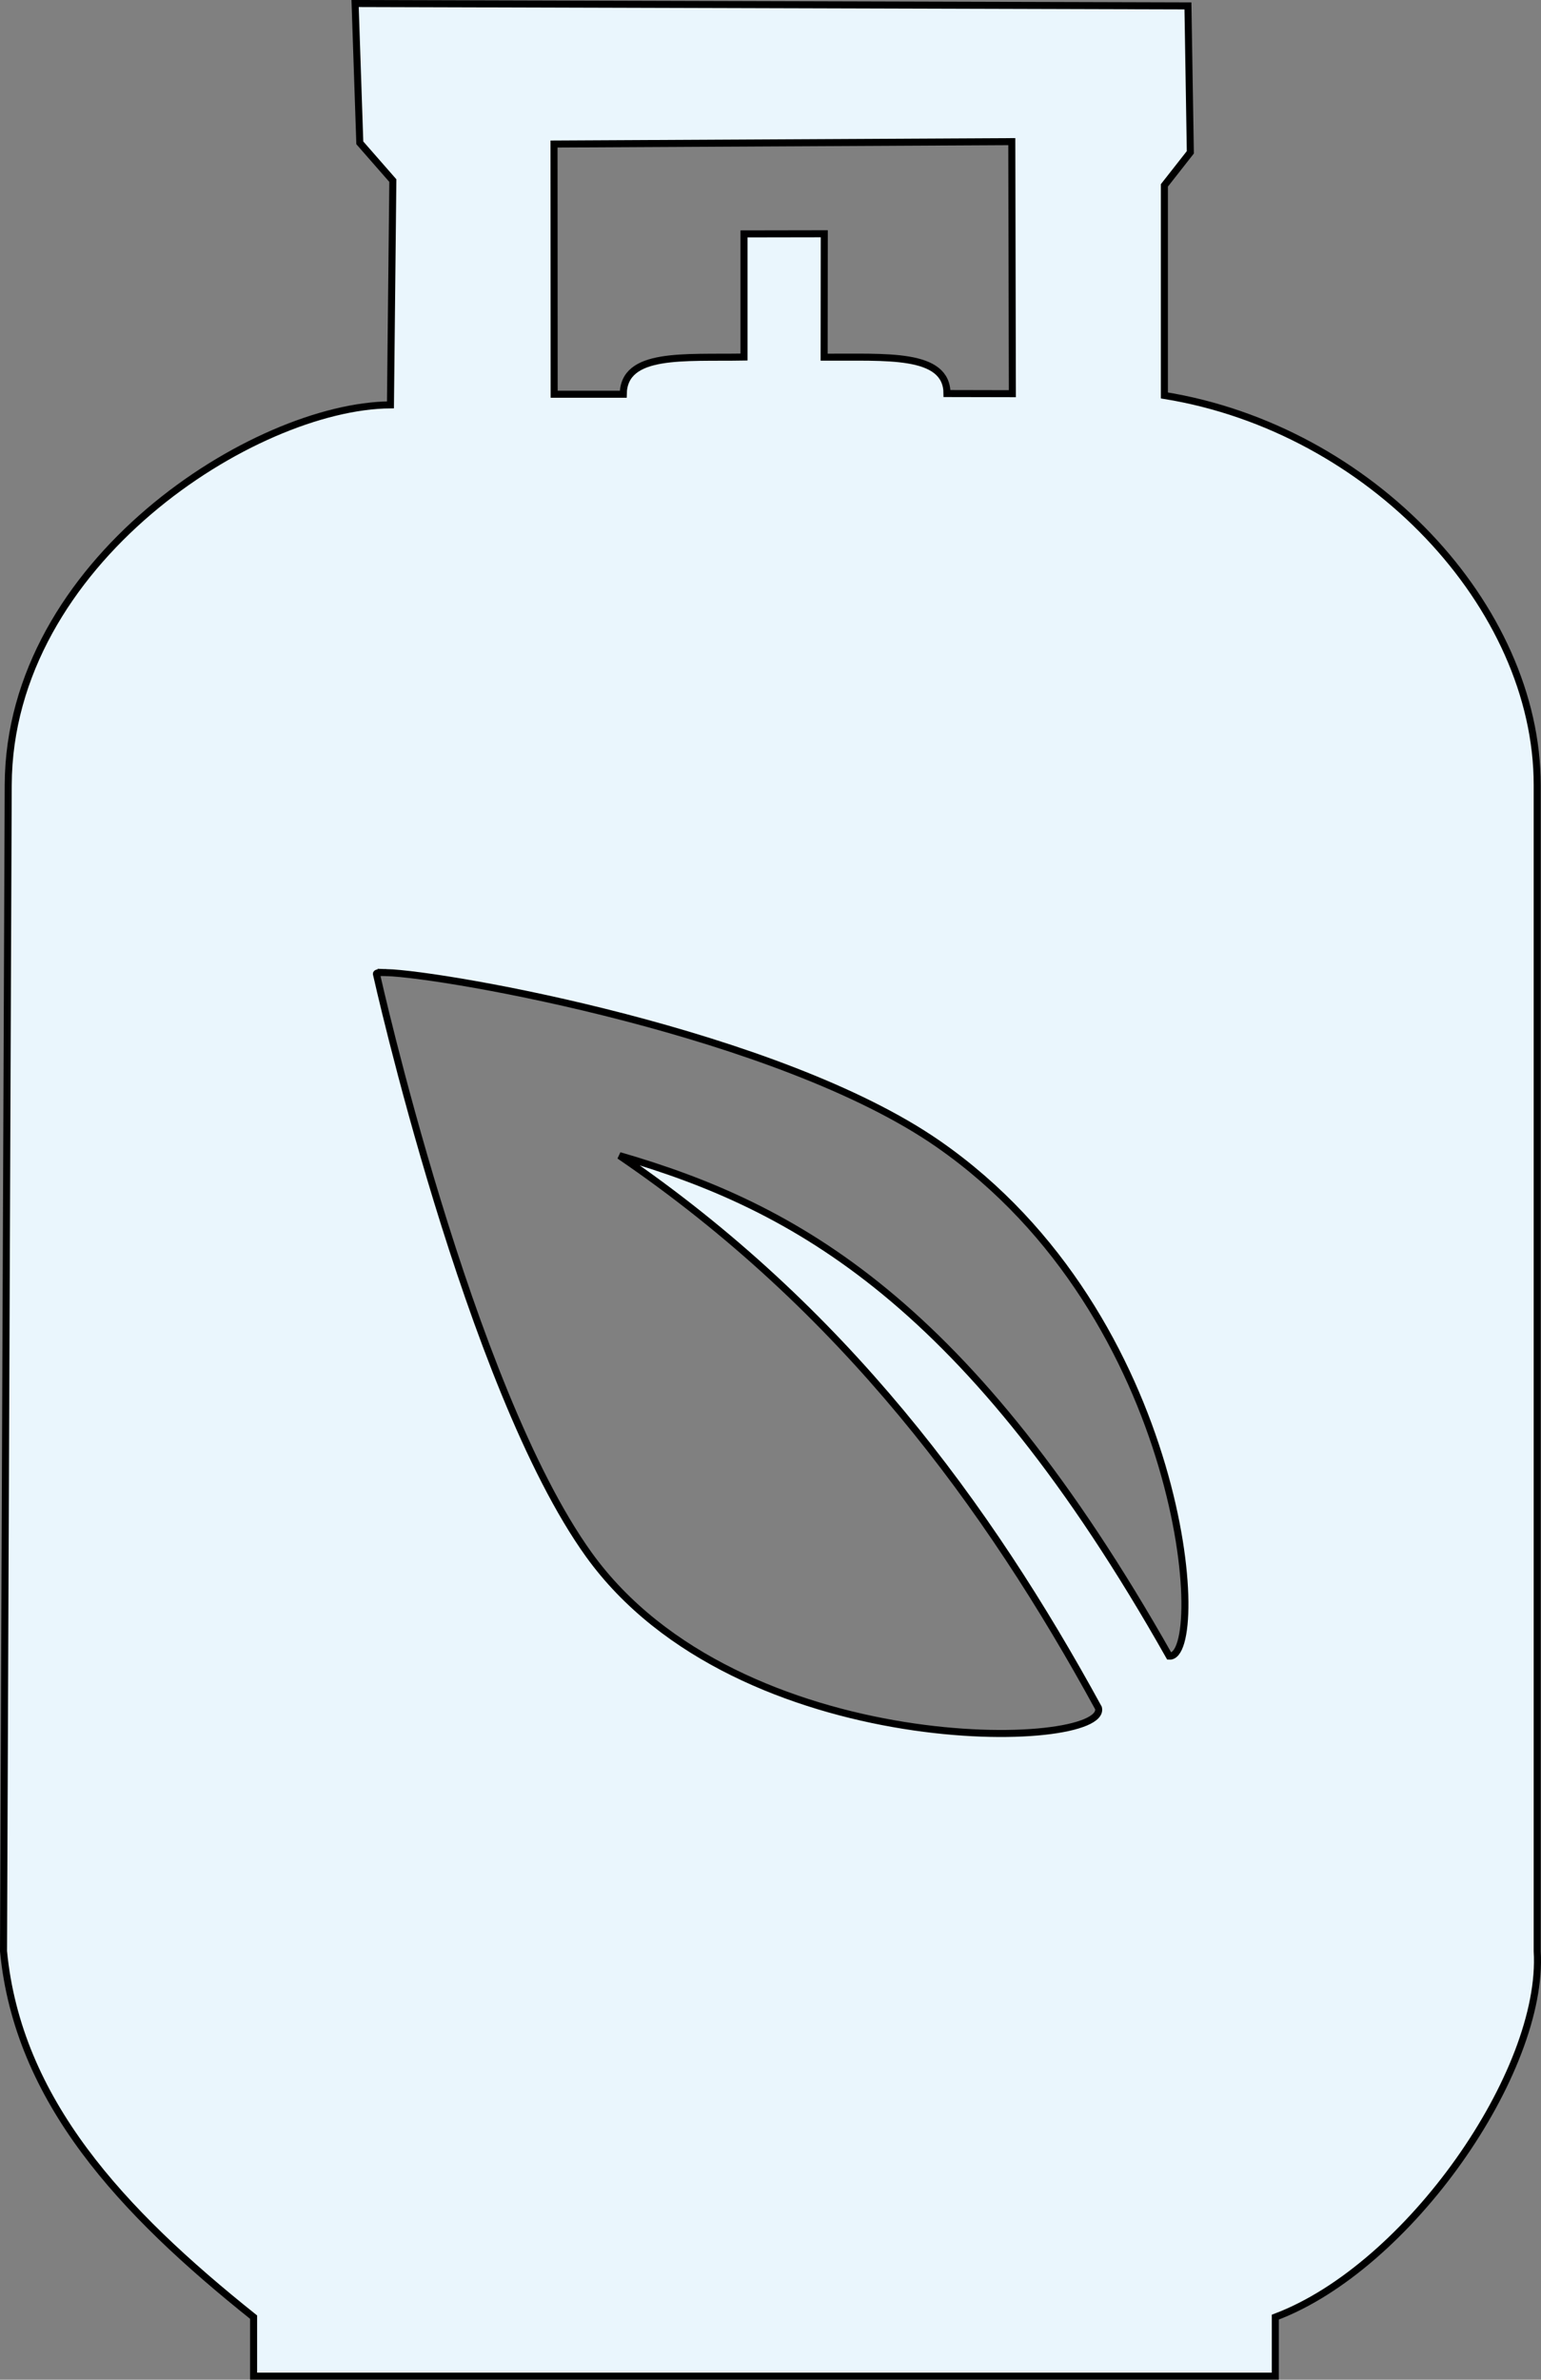 <?xml version="1.0" encoding="UTF-8" standalone="no"?>
<!-- Created with Inkscape (http://www.inkscape.org/) -->

<svg
   width="21.924mm"
   height="33.838mm"
   viewBox="0 0 21.924 33.838"
   version="1.1"
   id="svg13733"
   inkscape:version="1.1.1 (3bf5ae0d25, 2021-09-20)"
   sodipodi:docname="flaska.svg"
   xmlns:inkscape="http://www.inkscape.org/namespaces/inkscape"
   xmlns:sodipodi="http://sodipodi.sourceforge.net/DTD/sodipodi-0.dtd"
   xmlns="http://www.w3.org/2000/svg"
   xmlns:svg="http://www.w3.org/2000/svg">
  <rect x="0" y="0" width="21.924" height="33.838" fill="#808080" stroke="none"/>
  <sodipodi:namedview
     id="namedview13735"
     pagecolor="#ffffff"
     bordercolor="#111111"
     borderopacity="1"
     inkscape:pageshadow="0"
     inkscape:pageopacity="0"
     inkscape:pagecheckerboard="1"
     inkscape:document-units="mm"
     showgrid="false"
     width="720mm"
     inkscape:snap-global="false"
     inkscape:zoom="3.9408307"
     inkscape:cx="36.667396"
     inkscape:cy="63.438402"
     inkscape:window-width="1920"
     inkscape:window-height="986"
     inkscape:window-x="-11"
     inkscape:window-y="-11"
     inkscape:window-maximized="1"
     inkscape:current-layer="layer1-2"
     fit-margin-top="0"
     fit-margin-left="0"
     fit-margin-right="0"
     fit-margin-bottom="0" />
  <defs
     id="defs13730" />
  <g
     inkscape:label="Lager 1"
     inkscape:groupmode="layer"
     id="layer1"
     transform="translate(-400.116,-384.781)">
    <g
       inkscape:label="Lager 1"
       id="layer1-2"
       transform="translate(157.797,97.157)">
      <path
         id="path36418"
         style="fill:#eaf6fd;fill-opacity:1;stroke:#000000;stroke-width:0.1;stroke-linecap:butt;stroke-linejoin:miter;stroke-miterlimit:4;stroke-dasharray:none;stroke-opacity:1"
         d="m 247.371,287.674 0.067,1.981 0.47,0.537 -0.034,3.189 c -1.93,0.013 -5.426,2.233 -5.438,5.405 l -0.067,16.583 c 0.204,2.121 1.676,3.701 3.558,5.203 v 0.839 h 14.536 v -0.839 c 1.896,-0.711 3.83,-3.491 3.726,-5.203 v -16.583 c 0,-2.537 -2.366,-5.064 -5.304,-5.539 v -2.987 l 0.369,-0.47 -0.034,-2.082 z m 9.343,1.964 0.008,3.584 -0.93,-0.002 c -0.002,-0.587 -0.874,-0.512 -1.748,-0.517 l 0.002,-1.755 -1.142,0.002 v 1.751 c -0.855,0.015 -1.711,-0.075 -1.718,0.529 h -0.983 l -0.002,-3.558 z m -8.902,11.815 c 0.865,0.027 5.584,0.863 7.852,2.435 3.545,2.457 3.855,7.324 3.29,7.285 -2.852,-5.045 -5.322,-6.393 -7.822,-7.117 3.182,2.168 5.24,4.973 6.815,7.855 0.145,0.608 -5.123,0.776 -7.251,-2.182 -1.712,-2.379 -3.022,-8.258 -3.022,-8.258 0,-0.015 0.049,-0.021 0.138,-0.018 z" />
    </g>
  </g>
</svg>
